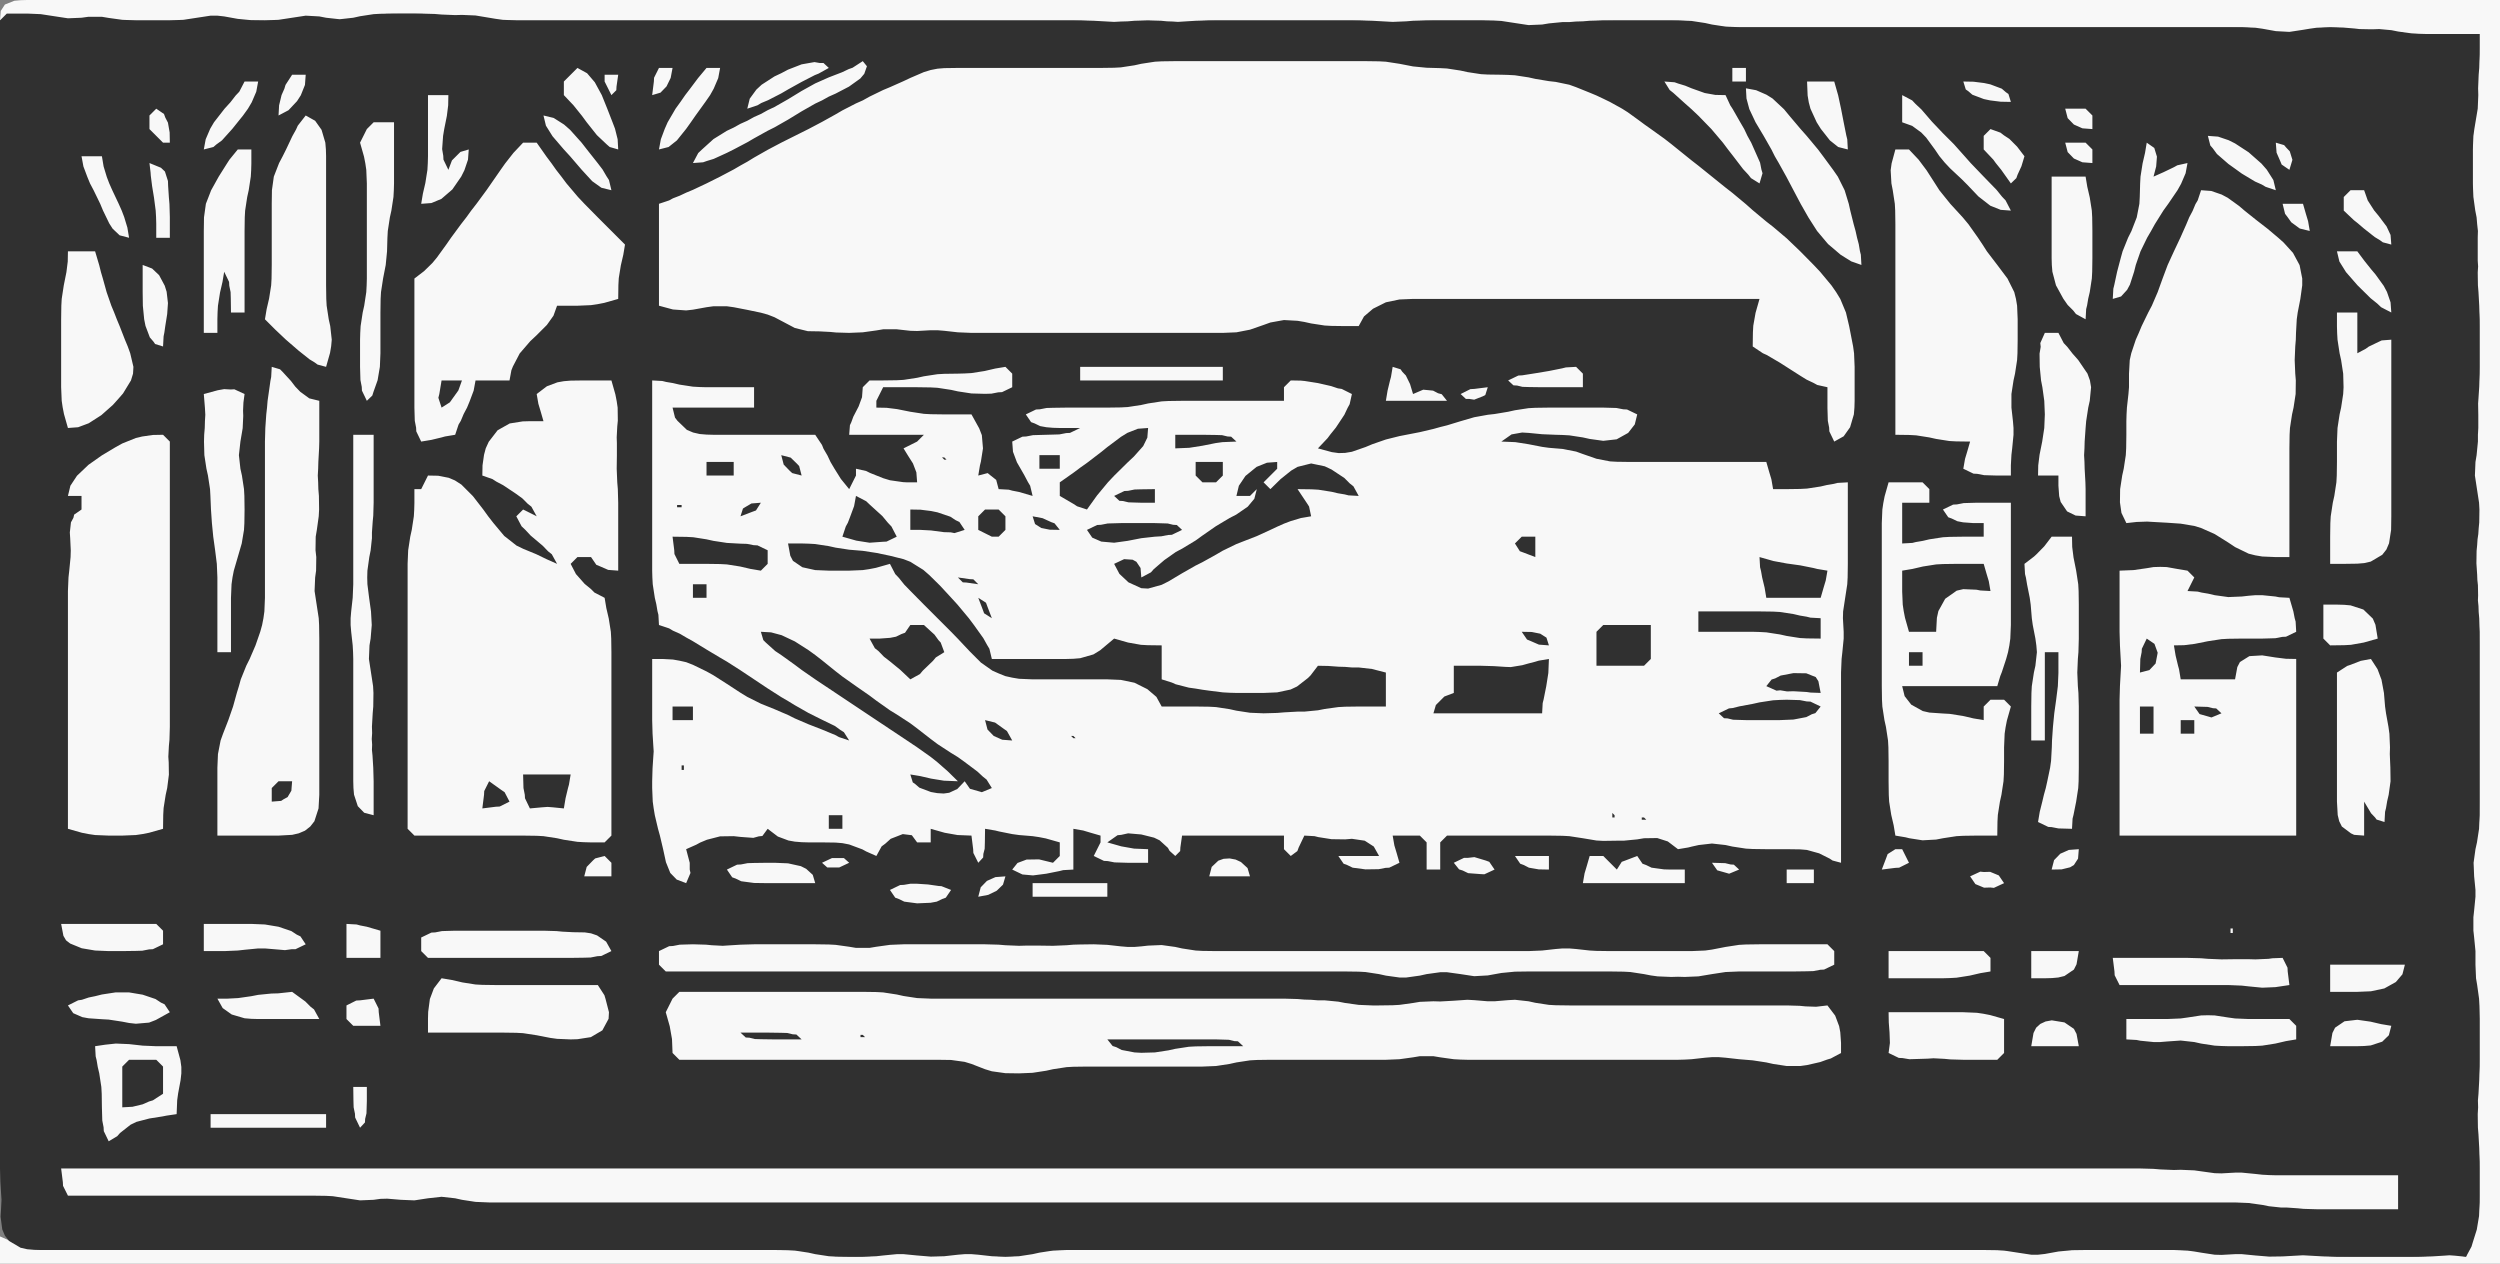 <?xml version="1.0" standalone="yes"?>
<svg xmlns="http://www.w3.org/2000/svg" width="368" height="186">
<rect width="100%" height="100%" fill="#808080" stroke="none"/>
<path style="fill:#f8f8f8; stroke:none;" d="M0 3L2.056 2.417L4 2.111L5 2.111L7 2.389L8 2.611L10 2.889L11 2.917L13 2.833L14 2.778L16 2.861L17 2.944L19 3L20 3L22 3L25 3L26 3L28 2.917L30 2.694L31 2.611L32 2.611L33 2.694L35 2.917L37 3L39 3L40 3L42 2.917L43 2.806L45 2.611L46 2.611L48 2.806L49 2.917L51 2.917L53 2.611L54 2.389L56 2.083L57 2.028L59 2L61 2L63 2.083L65 2.361L66 2.528L68 2.611L70 2.611L71 2.694L73 2.917L74 2.972L76 3L78 3L86 3L110 3L142 3L153 3L156 3L158 3L160 3.083L162 3.361L163 3.528L164 3.556L165 3.528L166 3.361L168 3.083L169 3.056L171 3.194L173 3.389L174 3.389L175 3.306L177 3.083L178 3.028L179 3L180 3L182 3L189 3L196 3L198 3L199 3L201 3.083L203 3.361L204 3.528L205 3.556L206 3.528L208 3.222L209 3.083L211 3L212 3L214 3L217 3L218 3L220 3.083L221 3.222L223 3.611L224 3.778L226 3.917L227 3.861L229 3.75L230 3.75L232 3.556L233 3.361L235 3.083L236 3.028L238 3L240 3L244 3L246 3L248 3.083L250 3.389L251 3.611L253 3.917L255 4L257 4L262 4L276 4L318 4L326 4L328 4L330 4.028L331 4.083L333 4.389L334 4.611L336 4.889L337 4.889L339 4.611L340 4.389L342 4.083L343 4.056L344 4.083L345.972 4.333L347.778 4.583L348.611 4.639L349.389 4.667L351.083 4.722L353 4.861L354 4.944L356 5L357 5L359 5L365 5L365 7.056L364.972 8.056L364.917 9L364.639 11L364.472 12L364.389 14L364.389 16L364.306 17L364.083 19L364.028 20L364 21L364 22L364 24L364 27L364 28L364.056 30L364.139 31L364.167 32L364.25 33L364.222 34L364.278 35L364.25 36L364.306 37L364.306 39L364.278 41L364.444 43L364.639 44L364.917 46L364.972 47L365 48L365 50L365 53L365 54L364.917 56L364.694 58L364.583 59L364.472 61L364.444 62L364.361 63L364.25 65L364.25 66L364.139 68L364.083 69L364.222 71L364.389 72L364.611 73L364.889 75L364.889 76L364.806 77L364.528 78.917L364.389 79.778L364.222 81.389L364.194 83L364.278 84.611L364.306 85.389L364.361 87.083L364.417 88.028L364.528 89L364.806 91L364.972 93L365 95L365 98L365 107L365 115L365 118L364.972 120L364.917 121L364.611 123L364.389 124L364.083 126L364.028 127L364.056 128.972L364.139 129.917L364.167 130.778L364.222 131.611L364.167 132.389L364.139 133.222L364.056 134.083L364 136L364.056 137.972L364.139 138.917L364.167 139.778L364.222 140.611L364.167 141.389L364.139 143.083L364.389 145L364.778 147L364.917 148L365 150L365 151L365 154L365 156L364.972 157L364.917 158L364.639 160L364.444 161L364.25 163L364.278 164L364.25 165L364.444 167L364.639 168L364.917 170L364.972 171L365 172L365 174L365 176L364.972 177L364.917 178L364.583 180L364.306 181L363.667 182.944L363.444 183.5L363 185L361.5 184.667L359.944 184.611L358 184.806L357 184.917L355 185L354 185L352 185L348 185L346 185L344 184.972L343 184.917L341 184.639L339 184.444L338 184.472L337 184.639L335 184.889L334 184.889L332 184.611L330 184.306L329 184.278L327 184.389L326 184.389L324 184.194L323 184.083L321 184L320 184L318 184L313 184L308 184L306 184L305 184L304 184.028L303 184.083L301 184.306L300 184.389L299 184.389L298 184.306L296 184.083L294 184L292 184L287 184L274 184L195 184L169 184L160 184L157 184L156 184L154 184.083L152 184.389L151 184.611L149 184.917L148 184.944L147 184.917L145 184.611L144 184.417L142 184.306L140 184.611L138 184.889L137 184.889L136 184.778L134 184.417L132 184.306L130 184.611L129 184.778L128 184.917L126 185L124 184.972L123 184.917L121 184.611L120 184.389L118 184.083L117 184.028L115 184L111 184L100 184L32 184L15 184L11 184L9 184L7 184L6 183.972L5 183.889L4 183.694L2.056 182.972L1.5 182.667L0 182L0 186L368 186L368 0L87 0L21 0L11 0L8 0L6 0L4 0L3.028 0.028L2.111 0.111L0.722 0.667L0.111 1.611L0 3z"/>
<path style="fill:#303030; stroke:none;" d="M1 2L0 3L0 137L0 159L0 166L0 169L0 170L0 172L0.028 173L0.056 173.972L0.167 175.778L0.222 176.611L0.139 178.222L0.083 179.083L0.333 180.972L0.722 181.889L1.333 182.667L3.028 183.667L4 183.889L5 183.972L6 184L8 184L10 184L14 184L25 184L94 184L108 184L113 184L114 184L116 184.028L117 184.083L119 184.389L120 184.611L122 184.917L123 184.972L125 185L127 185L129 184.917L130 184.806L132 184.611L133 184.611L135 184.806L137 184.972L139 184.917L141 184.694L142 184.611L143 184.611L144 184.694L146 184.917L148 185L150 184.917L152 184.611L153 184.389L155 184.083L157 184L159 184L164 184L177 184L218 184L268 184L285 184L291 184L292 184L294 184.028L295 184.083L297 184.389L299 184.694L300 184.694L301 184.583L303 184.222L305 184.028L307 184L309 184L316 184L318 184L319 184L320 184L322 184.083L323 184.222L324 184.389L326 184.694L327 184.722L329 184.611L330 184.611L332 184.806L334 184.972L336 184.944L338 184.833L339 184.778L340 184.833L342 184.944L344 185L346 185L350 185L354 185L356 185L357.972 184.944L359.778 184.833L360.556 184.778L361.333 184.833L363 185L363.806 183.5L363.972 182.944L364.583 181L364.917 179L365 177L365 175L365 173L365 171L364.944 169L364.833 167L364.75 166L364.722 164L364.778 163L364.75 162L364.833 161L364.944 159L364.972 158L365 157L365 156L365 153L365 150L364.972 148L364.917 147L364.639 145L364.472 144L364.389 142L364.389 140L364.194 138L364.083 137L364.083 135L364.194 134L364.389 132L364.389 131L364.194 129L364.111 127L364.389 125L364.611 124L364.917 122L365 120L365 119L365 116L365 108L365 98L365 95L365 93L364.944 91.028L364.861 90.083L364.833 89.222L364.75 88.389L364.778 87.639L364.75 86.139L364.667 85.361L364.639 84.611L364.528 82.917L364.556 81.083L364.639 80.222L364.694 79.389L364.806 78.611L364.861 77.778L364.944 76.917L364.972 75L364.917 74L364.611 72L364.306 70L364.389 68L364.556 67L364.75 65L364.75 64L364.806 63L364.806 61.083L364.778 59.389L364.833 58.611L364.944 56.917L365 55L365 54L365 51L365 48L365 47L364.944 45L364.833 43L364.75 42L364.722 40.083L364.778 39.222L364.722 38.389L364.722 36.778L364.722 34.972L364.75 34L364.639 33L364.556 32L364.361 31L364.083 29L364 27L364 26L364 24L364 22L364.083 20L364.222 19L364.389 18L364.722 16L364.806 14L364.778 13L364.861 11L364.944 10L365 8.056L365 7.056L365 5L359 5L357 5L356 4.972L355 4.917L353 4.639L352.028 4.444L350.222 4.278L349.417 4.306L348.694 4.306L347.306 4.278L346.583 4.194L344.917 4.056L343.972 4.028L343 4L341 4.083L340 4.222L339 4.389L337 4.694L335 4.583L333 4.222L332 4.083L330 4L328 4L324 4L312 4L275 4L262 4L258 4L256 4L254 3.917L252 3.611L251 3.389L249 3.083L247 3L245 3L241 3L238 3L236 3L234 3.056L233 3.139L232 3.167L231 3.25L230 3.25L228 3.444L227 3.611L225 3.694L223 3.389L221 3.083L220 3.028L218 3L215 3L212 3L210 3L208 3.056L207 3.139L205 3.222L204 3.167L202 3.056L200 3L199 3L196 3L189 3L182 3L179 3L178 3L176.028 3.056L174.222 3.167L173.389 3.222L172.611 3.167L171.778 3.139L170.917 3.056L169 3L167 3.056L166 3.139L165 3.167L164 3.222L163 3.167L161 3.056L159 3L157 3L154 3L143 3L112 3L88 3L80 3L77 3L76 3L74 2.917L73 2.778L72 2.611L70 2.278L68 2.194L67 2.222L65 2.139L64 2.056L62 2L60 2L58 2L56 2.028L55 2.083L53 2.389L52 2.611L50 2.833L48 2.611L47 2.417L45 2.306L43 2.611L41 2.917L39 3L37 2.972L35 2.778L33 2.417L32 2.306L31 2.306L29 2.611L27 2.917L25 3L23 3L21 3L20 3L18 2.917L16 2.639L15 2.472L13 2.472L12 2.611L10 2.694L8 2.389L6 2.083L4.056 2L3.056 2L1 2z"/>
<path style="fill:#f8f8f8; stroke:none;" d="M110 16L111.5 15.5L112.056 15.167L113.056 14.75L115 13.75L116 13.167L118 12.056L119.944 11.056L120.5 10.833L122 10L121.222 9.278L120.694 9.278L119.889 9.139L118 9.472L116 10.25L115 10.778L114 11.25L112.111 12.472L111.333 13.194L110.361 14.528L110 16M127 9L125.5 9.972L124.944 10.167L123.944 10.639L122 11.389L121 11.833L120 12.278L119 12.833L118 13.389L116 14.611L114 15.75L113 16.222L112 16.778L111 17.222L110 17.778L109 18.222L108 18.778L107 19.25L105.028 20.472L103.306 22.028L102.778 22.528L102 24L103.5 23.889L104.056 23.694L105.056 23.389L107 22.5L108 22L110 20.944L111 20.361L113 19.25L114 18.75L116 17.611L118 16.389L120 15.25L121 14.778L122 14.222L123 13.778L124.972 12.75L126.639 11.556L127.222 10.861L127.611 9.75L127 9M97 30L97 45L99.056 45.556L101 45.694L102 45.583L104 45.222L105 45.083L107 45.083L108 45.222L110 45.611L112 46.028L113 46.306L114 46.694L115 47.222L117 48.278L118.917 48.75L120.611 48.778L122.222 48.861L123.083 48.944L125 49L127 48.917L129 48.639L130 48.472L132 48.472L134 48.694L135 48.722L137 48.611L138 48.611L139 48.694L141 48.917L143 49L144 49L146 49L151 49L167 49L177 49L179 49L180 49L182 48.917L184 48.528L186 47.833L187 47.472L189 47.111L191 47.222L192 47.389L193 47.611L195 47.917L196 47.972L197.944 48L200 48L200.778 46.583L202.111 45.444L204 44.5L206 44.083L208 44L210 44L212 44L217 44L259 44L258.417 46.056L258.083 47.944L258.028 48.944L258 51L259.5 52L260.056 52.25L262 53.389L263 54.028L265 55.306L265.944 55.889L266.944 56.361L267.5 56.667L269 57L269 59.056L269 60.056L269.028 61L269.056 61.944L269.25 62.944L269.278 63.5L270 65L271.389 64.222L272.333 62.889L272.889 61L272.972 60L273 59L273 57L273 55L273 54L272.917 52L272.778 51L272.389 49L272.194 48L271.722 46L270.889 44L270.278 43L269.583 42L267.917 40L266.972 39L265 37L263 35.083L261 33.389L260 32.611L259 31.778L258 30.944L257 30.056L255 28.389L254 27.611L253 26.806L251 25.194L250 24.389L249 23.611L248 22.806L246 21.194L245 20.417L243.028 19L242.083 18.333L241.222 17.694L239.611 16.528L238.778 16L236.972 15L236 14.528L235 14.056L234 13.639L232 12.833L231 12.472L229 12.056L228 11.944L227 11.778L226 11.611L225 11.389L223 11.083L222 11.028L221 11L219 10.972L218 10.917L216 10.611L215 10.389L213 10.083L212 10.028L210 9.972L208 9.778L206 9.389L204 9.083L203 9.028L201 9L197 9L185 9L176 9L174 9L173 9L171 9.028L170 9.083L168 9.389L167 9.611L165 9.917L164 9.972L162 10L158 10L146 10L143 10L141 10L139 10.028L138 10.111L137 10.306L136 10.611L134 11.472L133 11.944L131 12.833L130 13.25L128 14.222L127 14.778L126 15.222L124 16.25L123 16.833L121 17.944L120 18.472L119 19L118 19.5L116 20.5L115 21L114 21.528L113 22.056L111 23.194L110 23.806L109 24.361L108 24.944L107 25.472L106 26L104 27L102 27.944L101 28.361L100.056 28.806L99.056 29.194L98.5 29.5L97 30M85 10L83 12L83 14L84.417 15.5L85.667 17.056L86.361 18L87.861 19.889L89.333 21.278L89.75 21.639L91 22L90.917 20.5L90.528 18.944L90.167 18L89.389 16L88.583 14L87.556 12.111L86.417 10.778L85 10M97 10L96.278 11.444L96.25 12L96 14L97.222 13.639L98.111 12.722L98.722 11.472L99 10L97 10M104 10L102.75 11.5L101.583 13.056L100.861 14L100.167 15L99.444 16L98.278 18L97.861 18.944L97.278 20.5L97 22L98.417 21.639L99.639 20.667L101 18.972L101.694 18L102.389 17L103.833 15L104.528 14L105.056 13.056L105.722 11.5L106 10L104 10M255 10L255 12L257 12L257 10L255 10M43 11L42.028 12.5L41.861 13.056L41.444 14L41.083 15.5L41 17L42.472 16.222L43.722 14.889L44.278 14.028L44.889 12.5L45 11L43 11M89 11L89 12L90 14L90.722 13.278L90.75 12.75L91 11L89 11M36 12L35.222 13.5L34.694 14.056L33.917 15.056L33.056 16L31.5 18L30.944 18.944L30.278 20.5L30 22L31.417 21.639L31.833 21.278L32.667 20.667L34.194 18.972L35.778 17L36.5 16L37.056 15.056L37.722 13.5L38 12L36 12M245 12L245.778 13.25L246.306 13.667L248.028 15.222L249 16.083L250 17.028L251.917 19L253.611 21L254.361 22L255.139 23L256.583 24.889L257.333 25.694L257.75 26.222L259 27L259.444 25.5L259.278 24.944L259.083 23.944L258.222 22L257.778 21L257.222 20L256.75 19L256.167 18L255.056 16.056L254.694 15.5L254 14L252.5 13.972L250.944 13.694L249 13L248.056 12.611L247.056 12.306L246.5 12.111L245 12M266 12L266.083 14.056L266.25 15.056L266.5 16L267.417 18L268.028 18.972L269.361 20.667L270.583 21.639L272 22L271.917 20.5L271.778 19.944L271.389 18L271 16L270.583 14.056L270 12L266 12M289 12L289.361 13.167L289.722 13.417L290.333 13.944L292.028 14.583L292.944 14.778L294.5 14.972L296 15L295.639 13.833L295.278 13.583L294.667 13.056L292.972 12.417L292.056 12.222L290.5 12.028L289 12M257 13L257.083 14.5L257.5 16.056L258.417 18L259.611 20L260.75 22L261.25 23L261.833 24L262.944 26L264 28L265.056 30L266.194 32L266.833 33L267.472 34L269.083 35.917L270.944 37.5L272.5 38.472L274 39L273.917 37.5L273.778 36.944L273.611 35.944L273.361 35L273.139 34L272.861 33L272.361 31L272.139 30L271.528 28L270.528 26L269.833 25L268.361 23L267.611 22L265.944 20L265.056 19L263.389 17.028L262.611 16.083L260.917 14.5L260.028 13.944L258.5 13.278L257 13M63 14L63 21L63 23L62.972 24L62.917 25L62.611 26.944L62.25 28.5L62 30L63.5 29.889L64.972 29.278L66.583 27.889L67.889 26L68.361 25.056L68.889 23.5L69 22L67.778 22.361L66.861 23.278L66.528 23.611L66 25L65.278 23.5L65.25 22.944L65.083 21.944L65.222 20L65.389 19L65.778 17.056L65.972 15.5L66 14L63 14M280 14L280 18L281.472 18.528L282.806 19.5L283.528 20.25L284.833 22.028L285.472 22.972L286.25 23.917L287.056 24.778L288.778 26.389L289.611 27.222L291.222 28.917L292.972 30.278L294.5 30.889L296 31L295.222 29.5L294.694 28.944L293.889 27.944L292.972 27L292 26L290.083 24L289.222 23.028L287.611 21.222L286 19.611L284.389 17.917L282.833 16.111L281.972 15.306L281.472 14.778L280 14M23 16L22 17L22 19L24 21L25 21L24.972 19.5L24.722 18.056L24.333 17.306L24.139 16.778L23 16M304 16L304.361 17.389L305.278 18.333L306.528 18.889L308 19L308 17L307 16L304 16M45 17L43.833 18.5L43.583 19.056L43.028 20.056L42.111 22L41.611 23L41.083 24L40.306 26L40.028 28L40 30L40 31L40 34L40 37L40 39L39.972 41L39.917 42L39.611 43.944L39.25 45.5L39 47L40.5 48.5L42.056 49.972L43.917 51.583L45.556 52.889L46.333 53.361L46.75 53.667L48 54L48.583 51.944L48.75 50.944L48.833 50L48.611 48L48.389 47L48.083 45L48.028 44L48 42L48 38L48 27L48 24L48 23L47.972 22L47.889 21L47.333 19.111L46.389 17.778L45 17M80 17L80.361 18.5L81.333 20.056L83 22L83.917 23L85.611 24.972L87.167 26.667L88.528 27.639L90 28L89.639 26.5L89.278 25.944L88.694 24.944L87.972 24L86.389 22L85.611 21L83.917 19.111L83.028 18.333L81.5 17.361L80 17M55 18L54 19L53 21L53.583 23.056L53.778 24.056L53.917 25L54 27L54 29L54 34L54 39L54 41L53.972 42L53.917 43L53.611 45L53.389 46L53.083 48L53.028 49L53 50L53 52L53 54L53.028 55L53.056 55.944L53.25 56.944L53.278 57.5L54 59L54.806 58.222L54.972 57.694L55.583 55.972L55.917 54L56 52L56 51L56 49L56 46L56.028 44L56.083 43L56.389 41L56.778 39L56.972 37L57.028 35L57.083 34L57.389 32L57.611 31L57.917 29L57.972 28L58 27L58 25L58 18L55 18M293 19L292 20L292 22L293.417 23.5L293.778 24L294.583 25L296 27L296.806 26.222L296.972 25.75L297.556 24.472L298 23L296.917 21.583L295.778 20.444L294.972 19.917L294.472 19.528L293 19M325 20L325.361 21.417L325.722 21.833L326.333 22.667L328.028 24.139L329 24.833L330 25.556L331.944 26.722L332.944 27.167L333.5 27.5L335 28L334.639 26.5L333.667 24.972L332.889 24.083L331 22.417L329 21.111L328.056 20.639L326.5 20.111L325 20M77 21L75.583 22.5L74.361 24.056L73.694 25L72.306 27L71.611 28L70.139 30L69.361 31L68.639 32L67.861 33L66.389 35L65.694 36L64.306 37.917L63.639 38.722L62.417 39.917L61 41L61 55L61 58L61 60L61.028 61L61.056 61.944L61.25 62.944L61.278 63.5L62 65L63.5 64.75L65 64.389L65.5 64.25L67 64L67.5 62.5L67.833 61.944L68.25 60.944L68.75 60L69.139 59.056L69.722 57.5L70 56L75 56L75.278 54.5L75.5 53.944L76.5 52.028L78.056 50.222L78.944 49.389L80.5 47.833L81.472 46.472L82 45L84.056 45L85.056 45L87 44.917L87.944 44.778L88.944 44.583L91 44L91.028 41.944L91.083 40.944L91.389 39.056L91.75 37.5L92 36L88.944 32.944L88 32L86.028 30L85.083 29L83.389 27L82.639 26L81.861 25L81.194 24.056L80.444 23.056L79 21L77 21M304 21L304.361 22.389L305.278 23.333L306.528 23.889L308 24L308 22L307 21L304 21M316 21L315.75 22.5L315.389 24.056L315.083 26L315.028 27L314.972 29L314.917 30L314.528 32L314.139 33L313.75 34L313.25 35L312.444 37L312.167 38L311.639 40L311.222 41.944L311.083 42.5L311 44L312.222 43.639L313.111 42.667L313.528 41.889L314.139 40L314.389 39L315.083 37L316.056 35L316.639 34L317.194 33L318.444 31L319.167 30L320.528 28L321.056 27.056L321.722 25.5L322 24L320.5 24.333L320 24.611L318.5 25.333L317 26L317.389 24.5L317.5 23.056L317.111 21.778L316 21M335 21L335.111 22.472L335.667 23.75L335.861 24.222L337 25L337.444 23.528L337.056 22.278L336.528 21.722L336.222 21.361L335 21M35 22L33.778 23.5L33.417 24.056L32.194 26L31.639 27L31.083 28L30.306 30L30.028 32L30 34L30 35L30 37L30 49L32 49L32 46.944L32.028 45.944L32.083 45L32.389 43.056L32.75 41.5L33 40L33.722 41.5L33.75 42.056L33.944 43L33.972 43.944L34 46L36 46L36 37L36 35L36 34L36.028 32L36.083 31L36.389 29L36.611 28L36.917 26L36.972 25.056L37 24.056L37 22L35 22M279 22L278.444 24.056L278.306 25.056L278.417 27L278.611 28L278.917 30L278.972 31L279 33L279 35L279 64L281.056 64.028L282.056 64.083L284 64.389L285 64.611L286.944 64.917L287.944 64.972L290 65L289.583 66.444L289.25 67.556L289 69L290.5 69.722L291.056 69.75L292.056 69.944L292.944 69.972L293.944 70L296 70L296 68.5L296.083 66.944L296.194 66L296.389 64L296.389 63L296.306 62L296.083 60L296.083 58L296.389 56L296.611 55L296.917 53L296.972 52L297 50L297 48L297 47L296.917 45L296.75 44L296.5 43L295.5 41L294 39L292.472 37L291.833 36L291.167 35L289.75 33L288.917 32L287.083 30L285.472 28L284.833 27L283.583 25.056L282.417 23.5L281 22L279 22M12 23L12.278 24.5L12.861 26.056L13.25 27L13.778 28L14.75 30L15.167 31L16.083 32.889L16.583 33.667L17.611 34.639L19 35L18.75 33.5L18.278 31.944L17.917 31L17.472 30L16.528 28L16.083 27L15.722 26.056L15.25 24.5L15 23L12 23M22 24L22.167 25.417L22.194 25.833L22.389 27.389L22.667 29.083L22.917 31L22.972 31.944L23 32.944L23 35L25 35L25 32.944L25 31.944L24.944 30.028L24.861 29.083L24.75 27.389L24.722 26.639L24.278 25.25L23.694 24.694L22 24M302 26L302 33L302 35L302 36L302 38L302.028 39L302.111 40L302.639 42L303.722 43.972L304.361 44.889L305.167 45.694L305.583 46.222L307 47L307.083 45.5L307.222 44.944L307.389 43.944L307.611 43L307.917 41L307.972 40L308 38L308 36L308 34L307.972 32L307.917 31L307.611 29.056L307.25 27.5L307 26L302 26M324 28L323.5 29.5L323.167 30.056L322.75 31.056L322.25 32L321.833 33L320.944 35L320.472 36L320 37L319.083 39L318.333 41L317.972 42L317.611 43L316.75 45L316.222 46L315.25 48L314.833 49L314.389 50L313.722 52L313.5 53L313.389 55L313.389 57L313.306 58L313.083 60L313.028 61L313 62L313 64L312.972 66L312.917 67L312.611 69L312.389 70L312.083 72L312.056 73.944L312.278 75.5L313 77L314.5 76.833L316.056 76.778L317 76.833L319 76.944L321 77.083L323 77.417L324 77.722L326 78.611L328 79.861L329 80.528L331 81.5L332 81.75L333 81.917L334.944 82L337 82L337 70L337 67L337 66L337.028 64L337.083 63L337.389 61L337.611 60L337.917 58L337.944 56L337.861 55L337.778 53L337.861 51L337.944 50L337.972 49L338.083 47L338.222 46L338.611 44L338.889 42L338.889 41L338.5 39.028L337.528 37.222L336.139 35.694L335.361 35L333.778 33.667L332.056 32.333L330.389 31L329.611 30.333L327.917 29.111L327.028 28.639L325.5 28.111L324 28M346 28L345 29L345 31L346.5 32.417L347.028 32.833L347.972 33.639L349.556 34.889L350.333 35.361L350.75 35.667L352 36L351.889 34.583L351.306 33.333L350.139 31.778L349.472 30.972L348.528 29.5L348 28L346 28M336 30L336.361 31.472L336.722 31.944L337.278 32.722L338.528 33.639L340 34L339.75 32.556L339.417 31.444L339 30L336 30M10 37L9.972 38.5L9.778 40.056L9.389 42L9.083 44L9.028 45L9 47L9 48L9 51L9 55L9 57L9.083 59L9.222 59.944L9.417 60.944L10 63L11.5 62.889L13.056 62.306L14.917 61.111L16.611 59.611L17.361 58.778L18.111 57.917L19.278 56L19.583 55L19.639 54L19.167 52L18.806 51L18.389 50L17.611 48L17.194 47L16.806 46L16.389 45L15.694 43L15.139 41L14.861 40.056L14.611 39.056L14 37L10 37M344 37L344.361 38.5L345.333 40.056L347.028 42L348.944 43.889L349.944 44.694L350.5 45.222L352 46L351.889 44.5L351.361 42.972L350.889 42.083L349.667 40.389L349.056 39.667L348.056 38.417L347 37L344 37M21 39L21 42.056L21 43L21.028 45L21.222 47L21.417 47.972L22.056 49.667L22.583 50.278L22.833 50.639L24 51L24.083 49.5L24.194 48.944L24.333 47.972L24.611 46.222L24.722 44.611L24.528 42.944L24.25 42.056L23.417 40.5L22.389 39.528L21 39M344 46L344 48.056L344.028 49.056L344.083 50L344.389 52L344.611 53L344.917 55L344.972 57L344.917 58L344.611 60L344.389 61L344.083 63L344 65L344 67L344 68L343.972 70L343.917 71L343.611 73L343.389 74L343.083 76L343.028 77L343 79L343 79.944L343 83L345.056 83L347 82.972L348 82.889L348.972 82.667L350.667 81.667L351.278 80.889L351.667 79.972L351.972 78L352 76L352 73L352 50L350.583 50.111L350.167 50.306L348.667 51.028L348.25 51.333L347 52L347 46L344 46M301 49L300.333 50.5L300.389 51.056L300.222 52.056L300.25 54L300.444 56L300.639 57L300.917 59L301 61L300.917 63L300.611 65L300.222 66.944L300.028 68.5L300 70L303 70L303 71.5L303.111 73.028L303.333 73.889L304.278 75.278L305.528 75.889L307 76L307 72.944L307 72L306.972 71L306.861 69L306.833 68L306.778 67L306.833 66L306.861 65L307 63L307.083 62L307.389 60L307.611 59L307.806 57L307.639 56L307.278 55L305.917 53L305.083 52.056L304.306 51.056L303.778 50.5L303 49L301 49M40 54L39.917 55.5L39.806 56.056L39.667 57.056L39.389 59L39.306 60L39.194 61L39.056 63L39.028 64L39 65L39 66L39 69L39 77L39 85L39 87L39 88L38.917 90L38.778 91L38.583 92L38.306 93L37.611 95L36.75 97L36.25 98L35.444 100L35.167 101L34.861 102L34.306 104L33.611 106L32.833 108L32.472 109L32.083 111L32 113L32 115L32 116L32 118L32 123L38 123L40 123L41 123L43 122.889L43.972 122.667L44.889 122.278L45.667 121.667L46.278 120.889L46.889 119L47 117L47 116L47 115L47 112L47 105L47 97L47 94L46.972 92L46.917 91L46.611 89L46.306 87L46.389 85L46.528 84L46.556 82L46.444 81L46.472 79L46.639 78L46.917 76L46.972 75L46.944 73L46.861 72L46.833 71L46.778 70L46.833 69L46.861 68L46.972 66L47 65L47 63L47 59L45.528 58.639L44.194 57.667L43.472 56.917L42.833 56.083L41.583 54.722L41.222 54.361L40 54M128 56L127 57L126.889 58.472L126.389 59.833L125.611 61.333L125.306 62.167L125.111 62.583L125 64L136 64L135 65L133 66L133.667 67.083L134.389 68.222L134.889 69.528L135 71L133.5 71L132.944 70.972L131 70.694L130 70.389L128.056 69.611L127.5 69.333L126 69L126 70L125 72L123.778 70.5L122.806 68.944L122.25 68L121.806 67.056L121.222 66.056L121 65.5L120 64L108 64L106 64L105 64L104 63.972L103 63.889L102.028 63.667L101.111 63.278L99.722 61.944L99.361 61.472L99 60L111 60L111 57L106 57L104 57L103 56.972L102 56.917L100 56.611L99.056 56.389L98.056 56.222L97.5 56.083L96 56L96 76L96 82L96 84L96.028 85L96.083 86L96.389 88L96.611 88.944L96.778 89.944L96.917 90.5L97 92L98.5 92.5L99.056 92.833L100.056 93.278L101 93.833L102 94.389L104 95.611L106 96.806L107 97.389L109 98.667L110 99.333L112 100.667L113 101.333L114 101.972L115 102.611L116 103.194L117 103.806L119 104.944L120 105.444L121 105.944L122.889 106.861L123.694 107.444L124.222 107.778L125 109L123.5 108.5L122.944 108.194L121 107.389L119 106.611L117 105.75L116 105.25L114 104.389L112 103.583L110 102.583L109 101.972L107 100.667L105 99.389L104 98.833L102 97.861L101 97.472L100 97.25L99.056 97.083L97.5 97L96 97L96 103L96 105L96 106L96.056 107.972L96.167 109.778L96.222 110.611L96.167 111.389L96.056 113.083L96.028 114.028L96 115L96 116L96.083 118L96.222 119L96.389 120L96.861 122L97.139 123L97.611 125L98.028 126.917L98.667 128.5L99.611 129.472L101 130L101.639 128.5L101.528 128L101.528 127L101 125L102.5 124.333L103.056 124.028L104.056 123.611L106 123.111L108 123.083L109 123.194L110.889 123.333L111.694 123.111L112.222 123.056L113 122L114.5 123.139L116.056 123.722L117 123.889L118 123.972L119 124L121 124L123 124.028L124 124.111L125 124.306L126.944 125.028L127.5 125.333L129 126L129.778 124.583L130.306 124.194L131.111 123.472L132.889 122.778L134.222 122.944L135 124L137 124L137 122L139.056 122.583L140.944 122.917L143 123L143.25 125L143.278 125.556L144 127L144.722 126.222L144.75 125.694L144.944 124.944L144.972 124.028L145 122L146.5 122.25L147.056 122.389L149 122.778L150 122.917L152 123.083L152.944 123.222L153.944 123.417L156 124L156 126L155 127L152.944 126.5L151.111 126.528L149.778 127.028L149 128L150.5 128.722L152.056 128.861L154 128.611L155.944 128.222L156.5 128.083L158 128L158 122L159.444 122.25L160.556 122.583L162 123L162 124L161 126L162.5 126.722L163.056 126.75L164.056 126.944L165 126.972L165.944 127L166.944 127L169 127L169 125L166.944 124.917L165.056 124.583L163 124L164.5 122.944L165.056 122.889L166.056 122.667L168 122.833L169.889 123.306L170.694 123.694L171.917 124.806L172.167 125.25L173 126L173.722 125.278L173.75 124.75L174 123L189 123L189 125L190 126L190.972 125.278L191.167 124.75L192 123L193.5 123.083L194.056 123.222L196 123.528L198 123.556L199 123.472L200.889 123.75L202.222 124.611L203 126L197 126L197.778 127.139L198.306 127.333L199.111 127.722L201 127.972L202.944 127.944L203.944 127.75L204.5 127.722L206 127L205.583 125.556L205.25 124.444L205 123L209 123L210 124L210 128L212 128L212 124L213 123L224 123L228 123L230 123.028L231 123.083L233 123.389L235 123.722L236 123.778L238 123.75L239 123.75L241 123.556L242 123.389L243.944 123.361L245.5 123.861L247 125L248.5 124.75L249.056 124.611L250.056 124.389L252 124.167L254 124.389L255 124.611L257 124.917L258 124.972L260 125L262 125L263 125L265 125.028L265.972 125.111L267.778 125.611L269.333 126.389L269.75 126.667L271 127L271 108L271 102L271 100L271 99L271.083 97L271.194 96L271.389 94L271.389 93L271.278 91L271.306 90L271.611 88L271.917 86L271.972 85L272 83L272 80L272 71L270.5 71.083L269.944 71.222L268.944 71.389L268 71.611L266 71.917L265 71.972L263.056 72L261 72L260.75 70.556L260.417 69.444L260 68L245 68L242 68L240 68L238 67.972L237 67.917L235 67.528L233 66.833L232 66.472L230 66.083L228 65.917L227 65.778L225 65.389L223.056 65.083L221 65L222.5 63.944L224.056 63.667L225 63.722L227 63.917L229 64L230 64.028L231 64.083L233 64.389L234 64.611L236 64.889L237.972 64.667L239.667 63.722L240.639 62.472L241 61L239.5 60.278L238.944 60.25L237.944 60.056L237 60.028L236 60L234 60L231 60L229 60L228 60L226 60.028L225 60.083L223 60.389L222 60.611L221 60.778L220 60.944L219 61.056L217 61.417L215 62L213 62.611L212 62.861L211 63.139L209 63.611L207 64L206 64.194L204 64.694L202 65.389L201 65.806L199 66.5L198 66.667L197.056 66.694L196.056 66.556L194 66L195.417 64.5L195.833 63.944L196.639 62.944L197.889 61.056L198.361 60.056L198.667 59.5L199 58L197.5 57.25L196.944 57.167L195.944 56.833L194 56.389L192.056 56.083L191.5 56.028L190 56L189 57L189 59L178 59L175 59L174 59L172 59.028L171 59.083L169 59.389L168 59.611L166 59.917L165 59.972L163 60L162 60L159 60L157 60L155 60.028L154.056 60.056L153.056 60.25L152.5 60.278L151 61L151.778 62.139L152.306 62.333L153.111 62.722L154.028 62.889L155 62.972L155.944 63L156.944 63L159 63L157.5 63.722L156.944 63.75L155.944 63.944L155 63.972L153 64.028L152.056 64.056L151.056 64.25L150.5 64.278L149 65L149.111 66.5L149.694 68.056L150.778 69.944L151.306 70.944L151.639 71.5L152 73L150 72.417L149 72.222L148.5 72.083L147 72L146.639 70.639L145.722 69.917L145.389 69.639L144 70L144.25 68.5L144.389 67.944L144.694 66L144.528 64.056L144.139 63.056L143 61L139.944 61L139 61L137 60.972L136 60.917L134 60.611L132.056 60.222L130.5 60.028L129 60L129 59L130 57L133.056 57L135 57L137 57.028L138 57.083L140 57.389L141 57.611L143 57.917L145 57.972L145.944 57.944L146.944 57.75L147.5 57.722L149 57L149 55L148 54L146.5 54.25L144.944 54.611L143 54.917L142 54.972L141 55L139 55.028L138 55.083L136 55.389L135 55.611L133 55.917L132 55.972L130.056 56L128 56M159 54L159 56L180 56L180 54L159 54M205 54L204.75 55.5L204.611 56L204.25 57.5L204 59L213 59L212.222 58.028L211.694 57.889L210.944 57.5L209.5 57.361L208 58L207.556 56.528L206.944 55.278L206.417 54.722L206.167 54.361L205 54M222 56L222.778 56.722L223.306 56.75L224.111 56.944L225.028 56.972L227 57L229 57L233 57L233 55L232 54L230.5 54.083L229.944 54.222L228 54.611L226 54.944L224.056 55.25L223.5 55.278L222 56z"/>
<path style="fill:#303030; stroke:none;" d="M65 56L64.667 58L64.528 58.556L65 60L66.222 59.222L66.556 58.75L67.472 57.472L68 56L65 56z"/>
<path style="fill:#f8f8f8; stroke:none;" d="M79 58L79.25 59.444L79.583 60.556L80 62L77.944 62L76.944 62.028L75.028 62.333L73.25 63.333L71.944 65.028L71.5 66L71.25 66.944L71.028 68.5L71 70L72.5 70.528L73.056 70.889L74.056 71.417L75.972 72.694L76.889 73.361L77.694 74.167L78.222 74.583L79 76L77 75L76 76L76.778 77.472L77.306 77.972L78.111 78.833L79.889 80.333L80.694 81.167L81.222 81.583L82 83L80.5 82.333L78.944 81.583L77 80.778L76.028 80.306L74.222 78.889L72.639 77L71.861 76L71.139 75L69.611 73.028L67.917 71.333L66.972 70.722L66.056 70.333L64.5 70.028L63 70L62 72L61 72L61 74.056L60.972 75.056L60.917 76L60.611 78L60.389 79L60.083 81L60 83L60 84L60 87L60 96L60 122L61 123L73 123L77 123L79 123.028L80 123.083L82 123.389L83 123.611L85 123.917L85.944 123.972L86.944 124L89 124L90 123L90 105L90 98L90 96L89.972 94L89.917 93L89.611 91.056L89.25 89.5L89 88L87.5 87.222L86.972 86.694L86.056 85.944L84.778 84.5L84 83L85 82L87 82L87.778 83.139L88.25 83.333L89.528 83.889L91 84L91 77L91 75L91 74L90.944 72L90.861 71L90.778 69L90.806 67.028L90.806 65.222L90.778 64.389L90.861 62.778L90.944 61.917L90.917 60L90.778 59.056L90.583 58.056L90 56L86.944 56L86 56L84 56.028L83 56.111L82.056 56.278L80.5 56.861L79 58M30 58L30.167 60.056L30.222 61.056L30.167 62L30.139 63L30.056 64L30.028 65L30.083 67L30.389 69L30.611 70L30.917 72L30.972 73L31.056 75L31.194 77L31.389 79L31.667 81L31.917 83L32 85L32 86L32 88L32 96L34 96L34 92L34 90L34 88L34.083 86L34.222 85L34.417 84L35 82L35.583 80L35.917 78L35.972 77L36 75L35.972 73L35.917 72L35.611 70L35.389 69L35.167 67L35.389 65L35.722 63.028L35.806 61.222L35.778 60.444L35.833 59.25L36 58L34.5 57.306L33.944 57.333L33 57.278L32.056 57.444L30 58M215 58L215.778 58.722L216.278 58.722L217 58.833L218.278 58.333L218.639 58.139L219 57L217 57.25L216.444 57.278L215 58z"/>
<path style="fill:#303030; stroke:none;" d="M156 71L156 73L158 74.167L158.556 74.528L160 75L161.472 72.944L163.083 71L164.028 70L165.972 68.083L166.889 67.222L168.278 65.667L168.889 64.417L169 63L167.5 63.111L165.944 63.722L165 64.306L163 65.806L162 66.611L160 68.139L159.056 68.806L158.056 69.556L156 71z"/>
<path style="fill:#f8f8f8; stroke:none;" d="M10 73L12 73L12 75L10.917 75.75L10.806 76.222L10.444 76.889L10.278 78.389L10.333 79.222L10.417 81.028L10.389 82L10.194 84L10.083 85L10 87L10 88L10 89L10 92L10 99L10 122L12.056 122.583L13.056 122.778L14 122.917L16 123L17 123L18 123L20 122.917L20.944 122.778L21.944 122.583L24 122L24.028 119.944L24.083 118.944L24.389 117L24.611 116L24.861 114.028L24.833 112.222L24.778 111.389L24.861 109.778L24.944 108.917L25 107L25 106L25 103L25 96L25 65L24 64L22.5 64.028L20.944 64.25L20 64.472L18 65.278L17 65.833L15 67.028L13.028 68.417L11.333 70.028L10.361 71.5L10 73M52 64L52 79L52 84L52 86L51.917 88L51.694 90L51.611 91L51.611 92L51.694 93L51.917 95L51.972 96L52 97L52 98L52 100L52 106L52 111L52 113L52 115L52.028 116L52.111 116.972L52.667 118.667L53.611 119.639L55 120L55 116.944L55 115L54.972 114L54.944 113.028L54.833 111.222L54.75 110.389L54.778 109.611L54.722 108.778L54.778 107.917L54.75 106.972L54.861 105L54.944 104L54.972 102L54.917 101L54.611 99L54.306 97L54.389 95L54.556 94L54.639 93L54.722 92L54.667 91L54.611 90L54.333 88L54.083 86L54.056 85L54.083 84L54.361 82L54.556 81.028L54.75 79.222L54.75 78.389L54.861 76.778L54.944 75.917L55 74L55 73L55 71L55 64L52 64z"/>
<path style="fill:#303030; stroke:none;" d="M173 64L173 66L175.056 65.917L177 65.611L178.944 65.222L179.944 65.083L182 65L181.222 64.278L180.694 64.25L179.889 64.056L178.972 64.028L177 64L176.056 64L173 64M115 67L115.361 68.389L116.278 69.333L116.611 69.639L118 70L117.639 68.611L117.333 68.278L116.389 67.361L115 67M138.667 67.333L139 67.667L139.333 67.667L139 67.333L138.667 67.333M153 67L153 69L156 69L156 67L153 67M104 68L104 70L108 70L108 68L104 68M176 68L176 70L177 71L179 71L180 70L180 68L176 68M182 73L184 73L185 72L184.639 73.417L183.667 74.583L181.972 75.75L181 76.25L179 77.444L177 78.833L176 79.556L174.028 80.75L173.083 81.25L171.389 82.444L169.833 83.778L169.417 84.25L168 85L167.889 83.611L167.278 82.694L166.722 82.389L165.472 82.306L164 83L164.778 84.472L166.111 85.722L168 86.583L169 86.639L171 86.083L172 85.583L174 84.389L176 83.25L177 82.75L179 81.639L180 81.056L182 80.083L183 79.694L185 78.917L187 78L188 77.528L189 77.083L189.944 76.722L191.5 76.25L193 76L192.694 74.556L192.333 74L191 72L193.056 72.028L194.056 72.083L196 72.389L196.944 72.611L197.944 72.778L198.5 72.917L200 73L199.222 71.583L198.694 71.167L197.889 70.361L196 69.111L195 68.639L193 68.222L191 68.722L190.056 69.278L188.5 70.528L187 72L186 71L188 69L188 68L186.5 68.111L184.972 68.722L183.333 70.056L182.361 71.5L182 73z"/>
<path style="fill:#f8f8f8; stroke:none;" d="M278 71L277.417 73.056L277.222 74.056L277.083 75L277 77L277 78L277 80L277 89L277 98L277 100L277 101L277.028 103L277.083 104L277.389 106L277.611 107L277.917 109L277.972 110L278 112L278 113L278 115L278.028 117L278.083 118L278.389 119.944L278.75 121.5L279 123L280.5 123.25L281.056 123.389L283 123.694L285 123.583L286 123.389L288 123.083L289 123.028L290.944 123L291.944 123L294 123L294.028 120.944L294.083 119.944L294.389 118L294.611 117L294.917 115L294.972 114L295 112L295 110L295.083 108L295.222 107.056L295.417 106.056L296 104L295 103L293 103L292 104L292 106L290.5 105.75L288.944 105.389L287 105.083L286 105.028L284 104.889L283.028 104.667L281.333 103.722L280.361 102.472L280 101L294 101L294.444 99.5L294.667 98.944L295.306 97L295.583 96L295.778 95L295.917 94L296 92L296 91L296 90L296 87L296 74L292.944 74L291 74L290 74.028L289.056 74.056L288.056 74.25L287.5 74.278L286 75L286.778 76.139L287.306 76.333L288.111 76.722L288.972 76.889L290.5 77L292 77L292 79L289.944 79L288.944 79L287 79.028L286 79.083L284 79.389L283.056 79.611L282.056 79.778L281.5 79.917L280 80L280 74L284 74L284 72L283 71L278 71z"/>
<path style="fill:#303030; stroke:none;" d="M164 73L164.778 73.722L165.306 73.75L166.111 73.944L166.972 73.972L167.944 74L170 74L170 72L167.944 72.028L167 72.056L166.056 72.25L165.5 72.278L164 73M126 73L125.722 74.5L125.167 76L124.806 76.944L124.5 77.5L124 79L126.056 79.583L128 79.889L129.944 79.75L130.5 79.722L132 79L131.222 77.5L130.694 76.944L129.889 75.972L128.056 74.306L127.5 73.778L126 73M99.667 74.333L99.667 74.667L100.333 74.667L100.333 74.333L99.667 74.333M109 76L110.75 75.333L111.278 75.139L112 74L110.611 74.111L109.667 74.667L109.361 74.861L109 76M134 75L134 78L135.5 78L137.056 78.083L138.944 78.333L139.944 78.361L140.5 78.472L142 78L141.222 76.833L140.694 76.583L139.889 76.056L138 75.417L137.056 75.222L135.5 75.028L134 75M144 76L144 78L146 79L147 79L148 78L148 76L147 75L145 75L144 76M152 76L152.361 77.139L153.278 77.722L154.528 77.972L156 78L155.222 77.028L154.75 76.861L153.472 76.278L152 76M160 78L160.778 79.139L162.111 79.722L164 79.889L166 79.611L168 79.222L170 79L170.944 78.944L171.944 78.75L172.5 78.722L174 78L173.222 77.278L172.694 77.25L171.889 77.056L170.972 77.028L170 77L168 77L166 77L165 77L164 77.028L163.056 77.056L162.056 77.25L161.5 77.278L160 78M99 79L99.25 81L99.278 81.556L100 83L103.056 83L104 83L106 83.028L107 83.083L108.944 83.389L110.5 83.75L112 84L113 83L113 81L111.5 80.278L110.944 80.25L109.944 80.056L109 80.028L107 79.917L105 79.611L104 79.389L102.056 79.083L101.056 79.028L99 79M223 80L223.722 81.139L224.25 81.333L226 82L226 79L224 79L223 80z"/>
<path style="fill:#f8f8f8; stroke:none;" d="M302 79L300.917 80.417L299.778 81.583L299.417 81.917L298 83L298.083 84.5L298.222 85.056L298.389 86.056L298.778 88L298.917 89L299.083 91L299.222 92L299.611 94L299.75 95L299.833 96L299.611 98L299.389 99L299.083 101L299.028 102L299 104L299 105.944L299 109L301 109L301 96L303 96L303 98.056L303 99.056L302.917 101L302.667 103L302.389 105L302.194 107L302.056 109L302.028 110L301.917 112L301.778 113L301.361 115L301.139 116L300.861 117L300.639 117.944L300.25 119.5L300 121L301.5 121.722L302 121.75L303 121.944L305 122L305.083 120.5L305.222 119.944L305.611 118L305.917 116L305.972 115L306 113L306 110L306 106L306 104L305.944 102L305.861 101L305.778 99L305.861 97L305.944 96L306 94L306 93L306 91L306 89L305.972 87L305.917 86L305.611 84L305.222 82.056L305.028 80.5L305 79L302 79z"/>
<path style="fill:#303030; stroke:none;" d="M116 80L116.333 81.806L116.722 82.556L118.111 83.5L120 83.917L122 84L124 84L125 84L127 83.917L127.944 83.778L128.944 83.583L131 83L131.778 84.5L132.306 85.056L133.111 86.056L134.028 87L136 89L137 90L139 92L140 93L140.972 94L142.778 95.917L143.611 96.75L144.389 97.528L146.083 98.722L147.028 99.139L148 99.528L149 99.75L150 99.917L152 100L154 100L156 100L160 100L162 100L163 100L165 100.083L167 100.5L168.889 101.444L170.222 102.583L171 104L174.056 104L176 104L178 104.028L179 104.083L181 104.389L182 104.611L184 104.917L186 105L188 104.944L189 104.861L191 104.75L192 104.75L194 104.556L195 104.361L197 104.083L198 104.028L200 104L200.944 104L204 104L204 99L201.944 98.472L200 98.25L199 98.25L198 98.167L197.056 98.139L195.5 98.028L194 98L192.917 99.417L192.528 99.806L190.917 101.056L189.972 101.5L188 101.917L186 102L184 102L182 102L181 101.972L180 101.917L178 101.667L177 101.528L176 101.361L175 101.222L173.056 100.722L172.5 100.472L171 100L171 95L168.944 94.972L167.944 94.917L166.056 94.583L164 94L161.944 95.722L160.944 96.333L159 96.889L158 96.972L157 97L156 97L154 97L146 97L145.639 95.5L145.306 94.944L144.75 93.944L143.361 92L142.611 91L140.944 89L140.056 88.028L138.389 86.222L136.778 84.639L135.917 83.889L134 82.694L133 82.306L131 81.806L129 81.389L127 81.083L125 80.917L123 80.611L122 80.389L120 80.083L119.056 80.028L118.056 80L116 80M259 82L259.083 83.5L259.222 84.056L259.389 85L259.75 86.5L260 88L268 88L268.417 86.556L268.75 85.444L269 84L267.5 83.75L266.944 83.611L265 83.222L263 82.944L261.056 82.583L259 82M280 84L280 86.056L280 87.056L280.083 89L280.222 89.944L280.417 90.944L281 93L285 93L285.111 90.944L285.333 89.944L286.333 88.139L288.028 86.944L289 86.722L290.944 86.806L291.5 86.917L293 87L292.75 85.556L292.417 84.444L292 83L288.944 83L288 83L286 83.028L285 83.083L283.056 83.389L281.5 83.75L280 84z"/>
<path style="fill:#f8f8f8; stroke:none;" d="M312 84L312 90L312 92L312 93L312.056 95L312.167 97L312.222 98L312.167 99L312.056 101L312 103L312 105L312 110L312 123L338 123L338 97L336.5 96.972L334.944 96.778L333 96.472L331.111 96.583L329.722 97.444L329.333 98.194L329 100L321 100L320.75 98.5L320.611 98L320.25 96.5L320 95L321.5 94.972L323.056 94.778L325 94.389L327 94.083L328 94.028L330 94L332 94L333 94L334 93.972L334.944 93.944L335.944 93.75L336.5 93.722L338 93L337.917 91.5L337.778 91L337.583 90L337 88L335.5 87.917L334.944 87.806L333 87.611L332 87.611L331 87.694L330 87.806L328 87.889L326 87.611L325.056 87.389L324.056 87.222L323.5 87.083L322 87L323 85L322 84L320.5 83.75L318.944 83.472L318 83.444L317 83.472L316 83.639L314.056 83.917L312 84z"/>
<path style="fill:#303030; stroke:none;" d="M141 85L141.722 85.722L142.25 85.75L144 86L143.278 85.278L142.75 85.25L141 85M102 86L102 88L104 88L104 86L102 86M144 88L144.667 89.75L144.861 90.278L146 91L145.333 89.25L145.139 88.722L144 88z"/>
<path style="fill:#f8f8f8; stroke:none;" d="M342 89L342 94L343 95L345.056 94.972L346.056 94.917L347.944 94.583L350 94L349.667 91.972L349.278 91.056L347.889 89.722L346 89.111L345.056 89.028L344.056 89L342 89z"/>
<path style="fill:#303030; stroke:none;" d="M250 90L250 93L256 93L258 93L259 93.028L260 93.083L262 93.389L263 93.611L264.944 93.917L265.944 93.972L268 94L268 91L266.5 90.917L265.944 90.778L264.944 90.611L264 90.389L262 90.083L261 90.028L259 90L257 90L250 90M134 92L133.222 93.139L132.694 93.333L131.889 93.722L131.028 93.889L129.5 94L128 94L128.778 95.417L129.306 95.833L130.111 96.667L130.972 97.333L132.5 98.583L134 100L135.417 99.222L135.833 98.722L137.333 97.278L137.75 96.778L139 96L138.472 94.583L138.139 94.222L137.556 93.417L136 92L134 92M236 92L235 93L235 98L242 98L243 97L243 92L236 92M112 93L112.361 94.222L112.722 94.583L114.111 95.833L115.028 96.444L117 97.861L118 98.611L120 100L121 100.667L122 101.333L124 102.667L131 107.333L134 109.333L135 110L137 111.417L137.944 112.167L139.5 113.528L141 115L138.944 114.917L137.056 114.611L135.5 114.25L134 114L134.361 115.167L134.722 115.417L135.333 115.944L137.028 116.583L137.972 116.75L138.917 116.806L139.722 116.694L140.917 116.139L142 115L142.778 116.111L144.056 116.472L144.528 116.611L146 116L145.222 114.75L144.694 114.333L143.889 113.583L142 112.167L141 111.444L140 110.833L138 109.528L137 108.778L135 107.222L134 106.472L132 105.167L131 104.556L129 103.139L128 102.389L127 101.694L126 101L124 99.583L123 98.806L121 97.194L120 96.417L119 95.694L117 94.417L115.056 93.5L113.5 93.083L112 93M224 93L224.778 94.139L225.25 94.333L226.528 94.889L228 95L227.639 93.861L226.722 93.278L225.472 93.028L224 93M316 94L315.278 95.5L315.25 96L315.056 97L315 99L316.389 98.639L317.306 97.667L317.611 96.083L317.139 94.778L316 94M281 96L281 98L283 98L283 96L281 96M214 98L214 102L212.611 102.528L212.278 102.861L211.361 103.778L211 105L227 105L227.083 103.5L227.222 102.944L227.611 101L227.917 99.056L228 97L226.5 97.25L225.944 97.417L224.972 97.667L224.083 97.917L222.389 98.194L221.611 98.167L219.917 98.056L218 98L217.056 98L214 98z"/>
<path style="fill:#f8f8f8; stroke:none;" d="M344 99L344 114L344 116L344 117L344 118L344.111 119.972L344.333 120.889L344.722 121.667L346.056 122.667L346.528 122.889L348 123L348 118L349.028 119.722L349.611 120.333L349.833 120.639L351 121L351.083 119.5L351.222 118.944L351.389 117.944L351.611 117L351.889 115L351.861 113L351.778 111L351.806 110L351.722 108L351.583 107L351.222 105L351.083 104L350.917 102L350.556 100.056L349.972 98.5L349 97L347.5 97.278L346 97.861L345.5 98.028L344 99z"/>
<path style="fill:#303030; stroke:none;" d="M260 101L261.5 101.667L262.056 101.611L263.056 101.778L264 101.75L265.944 101.861L266.5 101.944L268 102L267.667 100.278L267.278 99.667L265.889 99.111L264 99.083L262.111 99.444L261.306 99.861L260.778 100.028L260 101M253 105L253.778 105.722L254.306 105.75L255.111 105.944L256.028 105.972L257 106L259 106L261 106L262 106L264 105.917L265.889 105.556L266.694 105.139L267.222 104.972L268 104L266.5 103.278L265.944 103.25L264.944 103.056L263 103L262 103.028L261 103.083L259 103.389L258 103.611L256.056 103.972L255.056 104.222L254.5 104.278L253 105M99 104L99 106L102 106L102 104L99 104M315 104L315 108L317 108L317 104L315 104M323 104L323.778 105.111L325.056 105.472L325.528 105.611L327 105L326.222 104.278L325.75 104.25L324.944 104.056L323 104M145 106L145.361 107.389L146.278 108.333L147.528 108.889L149 109L148.222 107.611L147.75 107.278L146.472 106.361L145 106M321 106L321 108L323 108L323 106L321 106M157.667 108.333L158 108.667L158.333 108.667L158 108.333L157.667 108.333M100.333 112.667L100.333 113.333L100.667 113.333L100.667 112.667L100.333 112.667M77 114L77.056 116L77.25 117L77.278 117.5L78 119L79.833 118.833L80.611 118.778L81.333 118.833L83 119L83.25 117.5L83.611 116L83.75 115.5L84 114L77 114M41 115L40 116L40 118L41.389 117.889L41.722 117.667L42.333 117.333L42.889 116.389L43 115L41 115M72 115L71.278 116.444L71.25 117L71 119L73 118.75L73.556 118.722L75 118L74.278 116.611L73.75 116.25L72 115M237.333 119.667L237.333 120.333L237.667 120.333L237.667 120L237.333 119.667M122 120L122 122L124 122L124 120L122 120M241.667 120.333L241.667 120.667L242.333 120.667L242 120.333L241.667 120.333z"/>
<path style="fill:#f8f8f8; stroke:none;" d="M277 128L279 127.75L279.556 127.722L281 127L280 125L279 125L277.861 125.722L277.667 126.25L277 128M302 128L303.472 127.972L304.722 127.667L305.278 127.333L305.889 126.389L306 125L304.528 125.111L303.278 125.667L302.361 126.611L302 128M86 129L90 129L90 127L89 126L87.611 126.361L87.278 126.667L86.361 127.611L86 129M121 127L121.778 127.694L122.25 127.694L123.528 127.694L125 127L124.222 126.306L123.75 126.306L122.472 126.306L121 127M178 129L184 129L183.639 127.778L182.667 126.889L181.889 126.528L181 126.361L180.111 126.417L179.333 126.694L178.361 127.611L178 129M214 127L214.778 127.972L215.306 128.139L216.111 128.528L217.944 128.667L218.5 128.694L220 128L219.222 126.861L218.694 126.667L217.028 126.167L216.056 126.278L215.5 126.278L214 127M223 126L223.778 127.139L224.306 127.333L225.056 127.722L226.5 127.972L228 128L228 126L223 126M234 126L233.583 127.444L233.25 128.556L233 130L248 130L248 128L245.944 128L244.944 127.972L243.111 127.722L242.306 127.333L241.778 127.139L241 126L239.25 126.667L238.722 126.861L238 128L236 126L234 126M107 128L107.778 129.139L108.306 129.333L109.111 129.722L111 129.972L113 130L115 130L120 130L119.639 128.778L118.667 127.889L117.889 127.5L116 127.083L114 127L113 127L111 127.028L110.056 127.056L109.056 127.25L108.5 127.278L107 128M252 127L252.778 128.111L254.056 128.472L254.528 128.611L256 128L255.222 127.278L254.75 127.25L253.944 127.056L252 127M263 128L263 130L267 130L267 128L263 128M290 129L290.778 130.139L292.056 130.667L292.972 130.639L293.5 130.694L295 130L294.222 128.861L292.944 128.333L292.028 128.361L291.5 128.306L290 129M362 128L363 129L362 128M144 132L145.472 131.722L146.722 131.111L147.639 130.222L148 129L146.528 129.111L145.278 129.667L144.361 130.611L144 132M131 131L131.778 132.139L132.306 132.333L133.111 132.722L135 132.972L136.972 132.889L137.889 132.722L138.694 132.333L139.222 132.139L140 131L138.583 130.444L138.167 130.417L136.611 130.194L134.917 130.083L134.028 130.083L133.056 130.25L132.5 130.278L131 131M152 130L152 132L163 132L163 130L152 130M168 130L169 131L168 130M9 136L9.333 137.75L9.722 138.417L10.333 138.889L12.028 139.583L14 139.917L16 140L18 140L20 139.972L20.944 139.944L21.944 139.75L22.5 139.722L24 139L24 137L23 136L9 136M30 136L30 140L32.056 140L33.056 140L35 139.917L36 139.806L38 139.611L39 139.611L41 139.778L41.944 139.861L42.944 139.722L43.5 139.722L45 139L44.222 137.833L43.694 137.583L42.889 137.056L41 136.417L39 136.083L37 136L36 136L34 136L30 136M51 136L51 141L56 141L56 137L54 136.417L53 136.222L52.5 136.083L51 136M328.333 136.667L328.333 137.333L328.667 137.333L328.667 136.667L328.333 136.667M62 138L62 140L63 141L79 141L82 141L84 141L86 140.972L86.944 140.944L87.944 140.75L88.5 140.722L90 140L89.222 138.611L87.889 137.694L87 137.389L86.083 137.25L84.389 137.222L82.778 137.139L81.917 137.056L80 137L79 137L77 137L72 137L69 137L67 137L66 137.028L65.056 137.056L64.056 137.25L63.5 137.278L62 138M97 140L97 142L98 143L182 143L194 143L198 143L200 143.028L201 143.083L203 143.389L204 143.611L206 143.889L207 143.889L209 143.611L210 143.389L212 143.111L213 143.111L215 143.389L217 143.694L219 143.583L221 143.222L223 143.028L225 143L226 143L232 143L235 143L237 143L239 143.028L240 143.083L242 143.389L243 143.583L244 143.722L246 143.806L247 143.778L248 143.806L250 143.722L252 143.389L254 143.083L256 143L258 143L262 143L264 143L266 142.972L266.944 142.944L267.944 142.75L268.5 142.722L270 142L270 140L269 139L261 139L259 139L257 139.028L256 139.083L254 139.389L252 139.778L251 139.917L249 140L247 140L242 140L238 140L237 140L235 139.972L234 139.917L232 139.694L231 139.611L230 139.611L229 139.694L227 139.917L225 140L224 140L222 140L215 140L194 140L183 140L179 140L177 139.972L176 139.917L174 139.611L173 139.389L171 139.111L169 139.194L168 139.306L167 139.389L166 139.389L165 139.306L163 139.083L161 139L159 139.028L158 139.056L157 139.139L155 139.222L153 139.194L151 139.194L150 139.222L148 139.139L147 139.056L145 139L143 139L138 139L135 139L133 139L131 139.083L129 139.361L128 139.528L126 139.528L125 139.361L123 139.083L122 139.028L120 139L117 139L113 139L111 139L109.028 139.056L107.222 139.167L106.389 139.222L104.778 139.139L103.917 139.056L102 139L101 139.028L100.056 139.056L99.056 139.25L98.5 139.278L97 140M278 140L278 144L284 144L286 144L287 143.972L288 143.917L289.944 143.611L291.5 143.25L293 143L293 141L292 140L278 140M299 140L299 144L301.056 144L302.056 143.972L302.972 143.889L303.889 143.667L305.278 142.722L305.667 141.944L306 140L299 140M311 141L311.25 143L311.278 143.556L312 145L323 145L326 145L328 145L330 145.083L331 145.194L333 145.389L334.944 145.306L337 145L336.75 143L336.722 142.444L336 141L334.5 141.056L333.944 141.139L332 141.222L331 141.194L329 141.194L327 141.222L325 141.139L324 141.056L322 141L321 141L318 141L311 141M343 142L343 146L346.056 146L347 146L349 145.917L350.972 145.5L352.667 144.556L353.639 143.417L354 142L343 142M65 144L63.861 145.5L63.278 147.056L63.028 148.944L63 149.944L63 152L72 152L74 152L76 152.028L77 152.083L79 152.389L81 152.778L82 152.917L84 153L85 152.972L86.972 152.667L88.667 151.667L89.583 149.972L89.639 149L89.139 147.056L88.972 146.5L88 145L77 145L74 145L73 145L71 144.972L70 144.917L68.056 144.611L66.5 144.25L65 144M10 148L10.778 149.139L12.111 149.722L13.028 149.889L15 150.028L16 150.083L18 150.389L19 150.583L20 150.694L21.944 150.528L22.944 150.139L25 149L24.222 147.833L23.694 147.583L22.889 147.056L21 146.417L19 146.083L17 146.083L15 146.389L14 146.639L13.056 146.833L12.056 147.167L11.5 147.25L10 148M32 147L32.778 148.389L34.111 149.333L36 149.889L37 149.972L38 150L40 150L42 150L47 150L46.222 148.583L45.75 148.222L44.944 147.417L43 146L40.944 146.222L39.944 146.25L38 146.444L37 146.639L35.056 146.917L33.5 147L32 147M100 146L99 147L98 149L98.583 151.056L98.917 152.944L99 155L100 156L127 156L135 156L138 156L140 156.028L142 156.306L143 156.611L145 157.389L146 157.694L148 157.972L150 158L152 157.917L154 157.611L155 157.389L157 157.083L158 157.028L160 157L163 157L172 157L175 157L177 157L179 156.917L181 156.611L182 156.389L184 156.083L185 156.028L187 156L191 156L201 156L203 156L204 156L206 155.917L208 155.639L209 155.472L211 155.472L212 155.639L214 155.917L215 155.972L216 156L218 156L221 156L231 156L242 156L245 156L247 156L248 155.972L249 155.917L251 155.694L252 155.611L253 155.611L254 155.694L256 155.917L258 156.083L260 156.389L261 156.611L263 156.917L265 156.917L266 156.778L267.944 156.333L268.944 155.972L269.5 155.806L271 155L271 153.5L270.889 151.944L270.722 151.056L270.139 149.5L269 148L267.333 148.194L265.778 148.139L264.917 148.056L263 148L262 148L259 148L252 148L237 148L232 148L231 148L229 147.972L228 147.917L226 147.611L225 147.389L223 147.167L222 147.222L220 147.389L219 147.389L217 147.222L216 147.167L214 147.306L212 147.417L211 147.389L209 147.472L208 147.639L206 147.917L205 147.972L203 148L202 148L200 147.917L198 147.639L197 147.444L195 147.25L194 147.25L193 147.167L192 147.139L191 147.056L189 147L188 147L185 147L176 147L150 147L141 147L138 147L137 147L135 146.917L133 146.611L132 146.389L130 146.083L129 146.028L127 146L125 146L119 146L100 146M51 148L51 150L52 151L56 151L55.75 149L55.722 148.444L55 147L53 147.25L52.444 147.278L51 148M278 149L278.028 150.5L278.139 151.972L278.194 153.528L278 155L279.5 155.722L280.056 155.75L281.056 155.917L282.917 155.861L283.778 155.833L284.611 155.778L286.222 155.861L287.083 155.944L289 156L290.944 156L294 156L295 155L295 150L292.944 149.417L291.944 149.222L291 149.083L289 149L288 149L286 149L278 149M313 150L313 153L314.5 153.083L315.056 153.194L317 153.389L318 153.389L319 153.306L321 153.167L323 153.389L324 153.611L326 153.917L327 153.972L328 154L330 154L332 153.972L333 153.917L334.944 153.611L336.5 153.25L338 153L338 151L337 150L333 150L331 150L329 149.917L328 149.778L326 149.472L325 149.444L324 149.472L322 149.778L321 149.917L319 150L317 150L313 150M340 149L341 150L340 149M299 154L306 154L305.667 152.194L305.278 151.444L303.889 150.5L302.028 150.194L301.111 150.361L300.333 150.722L299.722 151.278L299.333 152.056L299 154M343 154L346.056 154L347 154L348 153.972L348.972 153.889L350.667 153.333L351.639 152.389L352 151L350.5 150.75L348.944 150.389L347 150.111L345.111 150.333L343.722 151.278L343.333 152.056L343 154z"/>
<path style="fill:#303030; stroke:none;" d="M109 152L109.778 152.722L110.306 152.75L111.111 152.944L112.028 152.972L114 153L114.944 153L118 153L117.222 152.278L116.694 152.25L115.889 152.056L114.972 152.028L113 152L112.056 152L109 152M126.667 152.333L126.667 152.667L127.333 152.667L127 152.333L126.667 152.333z"/>
<path style="fill:#f8f8f8; stroke:none;" d="M14 154L14.083 155.5L14.222 156.056L14.389 157.056L14.611 158L14.917 160L14.972 161L15 163L15.056 164.944L15.25 165.944L15.278 166.5L16 168L17.25 167.25L17.667 166.778L19.222 165.556L20.083 165.139L22 164.639L23.944 164.333L24.5 164.222L26 164L26.083 161.944L26.222 160.944L26.583 159L26.694 158L26.694 157.056L26.556 156.056L26 154L23.944 154L22.944 154L21 153.917L19 153.694L17.056 153.611L15.5 153.778L14 154z"/>
<path style="fill:#303030; stroke:none;" d="M163 153L163.778 153.972L164.306 154.139L165.111 154.556L167 154.917L168 154.972L170 154.917L172 154.611L173 154.389L175 154.083L176 154.028L178 154L179.944 154L183 154L182.222 153.278L181.694 153.25L180.889 153.056L179.972 153.028L179 153L178 153L176 153L163 153M19 156L18 157L18 163L19.5 162.917L21 162.556L21.944 162.139L22.5 161.972L24 161L24 157L23 156L19 156z"/>
<path style="fill:#f8f8f8; stroke:none;" d="M52 160L52.028 162.056L52.056 163L52.25 163.944L52.278 164.5L53 166L53.722 165.222L53.75 164.694L53.944 163.889L53.972 163.028L54 162.056L54 160L52 160M31 164L31 166L48 166L48 164L31 164M100 170L101 171L100 170M9 172L9.25 174L9.278 174.556L10 176L35 176L43 176L46 176L48 176.028L49 176.083L51 176.389L53 176.694L55 176.611L56 176.472L57 176.444L59 176.611L61 176.694L63 176.389L65 176.167L67 176.389L68 176.611L70 176.917L72 177L73 177L76 177L85 177L112 177L192 177L283 177L314 177L324 177L327 177L329 177L331 177.083L333 177.361L333.972 177.556L335.778 177.75L336.611 177.75L338.222 177.861L339.083 177.944L340.028 177.972L341 178L342 178L345 178L353 178L353 173L341 173L337 173L335 173L334 172.972L333 172.917L332 172.806L330 172.611L329 172.611L327 172.722L326 172.694L324 172.417L323 172.278L321 172.194L320 172.222L318 172.139L317 172.056L315 172L314 172L311 172L304 172L281 172L213 172L9 172M0 176L1 177L0 176z"/>
</svg>
